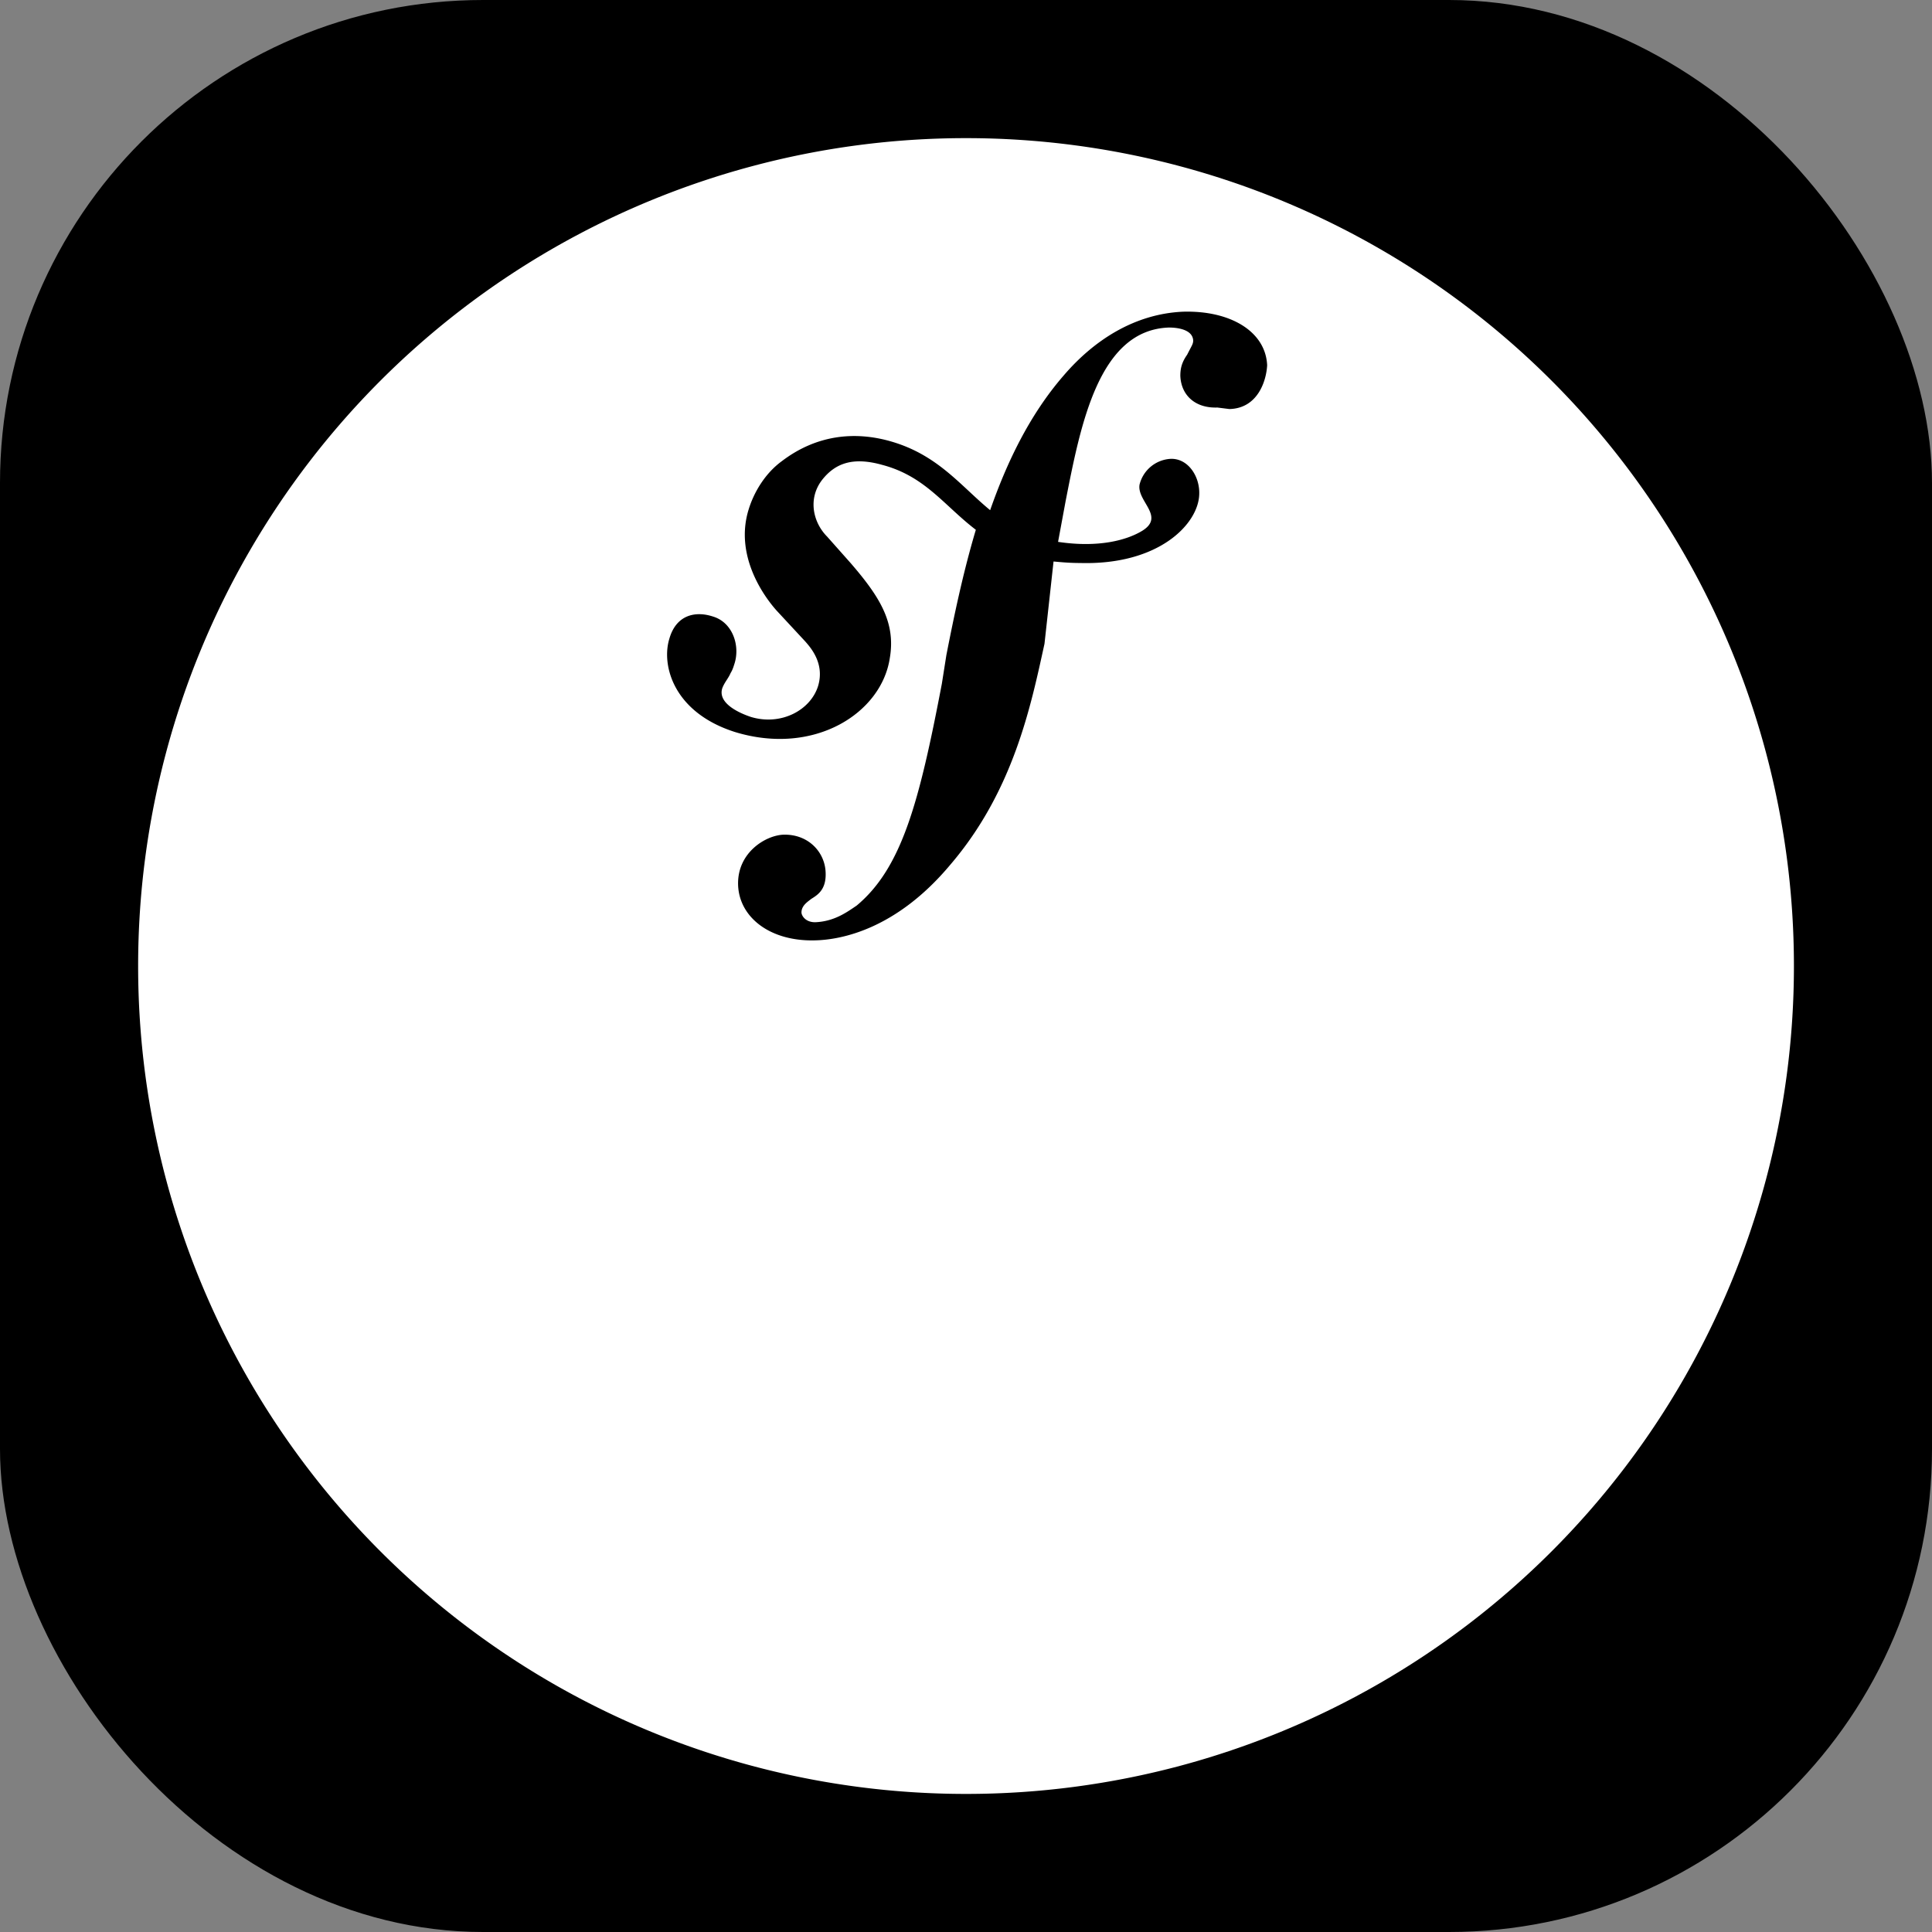 <?xml version="1.0" encoding="UTF-8"?>
<svg width="32" height="32" viewBox="0 0 32 32" fill="none" xmlns="http://www.w3.org/2000/svg">
    <rect x="0" y="0" width="32" height="32" fill="#808080" stroke="none"/>
    <rect width="32" height="32" rx="8" fill="#000000"/>
    <path fill="#FFFFFF" d="M16 2.288A13.709 13.709 0 0 0 2.288 16 13.709 13.709 0 0 0 16 29.713 13.709 13.709 0 0 0 29.713 16 13.709 13.709 0 0 0 16 2.288Zm4.163 4.462c-.363.013-.6-.2-.613-.525 0-.125.025-.225.113-.35.075-.15.1-.175.1-.237-.013-.2-.313-.213-.4-.213-1.163.038-1.463 1.6-1.713 2.875l-.125.675c.663.1 1.138-.025 1.4-.187.375-.238-.1-.488-.05-.763a.562.562 0 0 1 .513-.425c.287-.012.487.288.475.588-.013.487-.663 1.175-1.975 1.137-.163 0-.3-.012-.438-.025l-.15 1.363c-.225 1.025-.512 2.437-1.562 3.662-.9 1.075-1.813 1.238-2.225 1.25-.763.025-1.275-.387-1.288-.925-.012-.525.45-.812.75-.825.413-.012.688.288.7.625.013.288-.137.375-.237.438-.063.05-.163.112-.163.225 0 .05.063.162.225.162.325-.012.538-.175.688-.275.75-.625 1.037-1.712 1.412-3.675l.075-.475c.125-.637.275-1.362.488-2.075-.525-.4-.838-.887-1.55-1.075-.488-.137-.775-.025-.988.238-.25.312-.162.712.075.95l.388.437c.487.563.75.988.65 1.575-.138.913-1.25 1.625-2.563 1.225-1.025-.325-1.225-1.112-1.087-1.55.112-.387.425-.462.725-.362.325.1.45.487.35.787-.013.038-.025.088-.063.15-.037.088-.1.15-.137.25-.075.238.25.4.475.475.5.15.987-.112 1.112-.512.113-.375-.125-.638-.212-.738l-.475-.512c-.213-.238-.7-.913-.463-1.675.088-.288.275-.6.55-.8.575-.438 1.213-.5 1.813-.325.775.225 1.15.737 1.637 1.137.275-.787.65-1.575 1.213-2.225.512-.6 1.187-1.025 1.975-1.062.787-.025 1.375.325 1.4.887-.013.25-.15.713-.625.725Z"/>
</svg> 